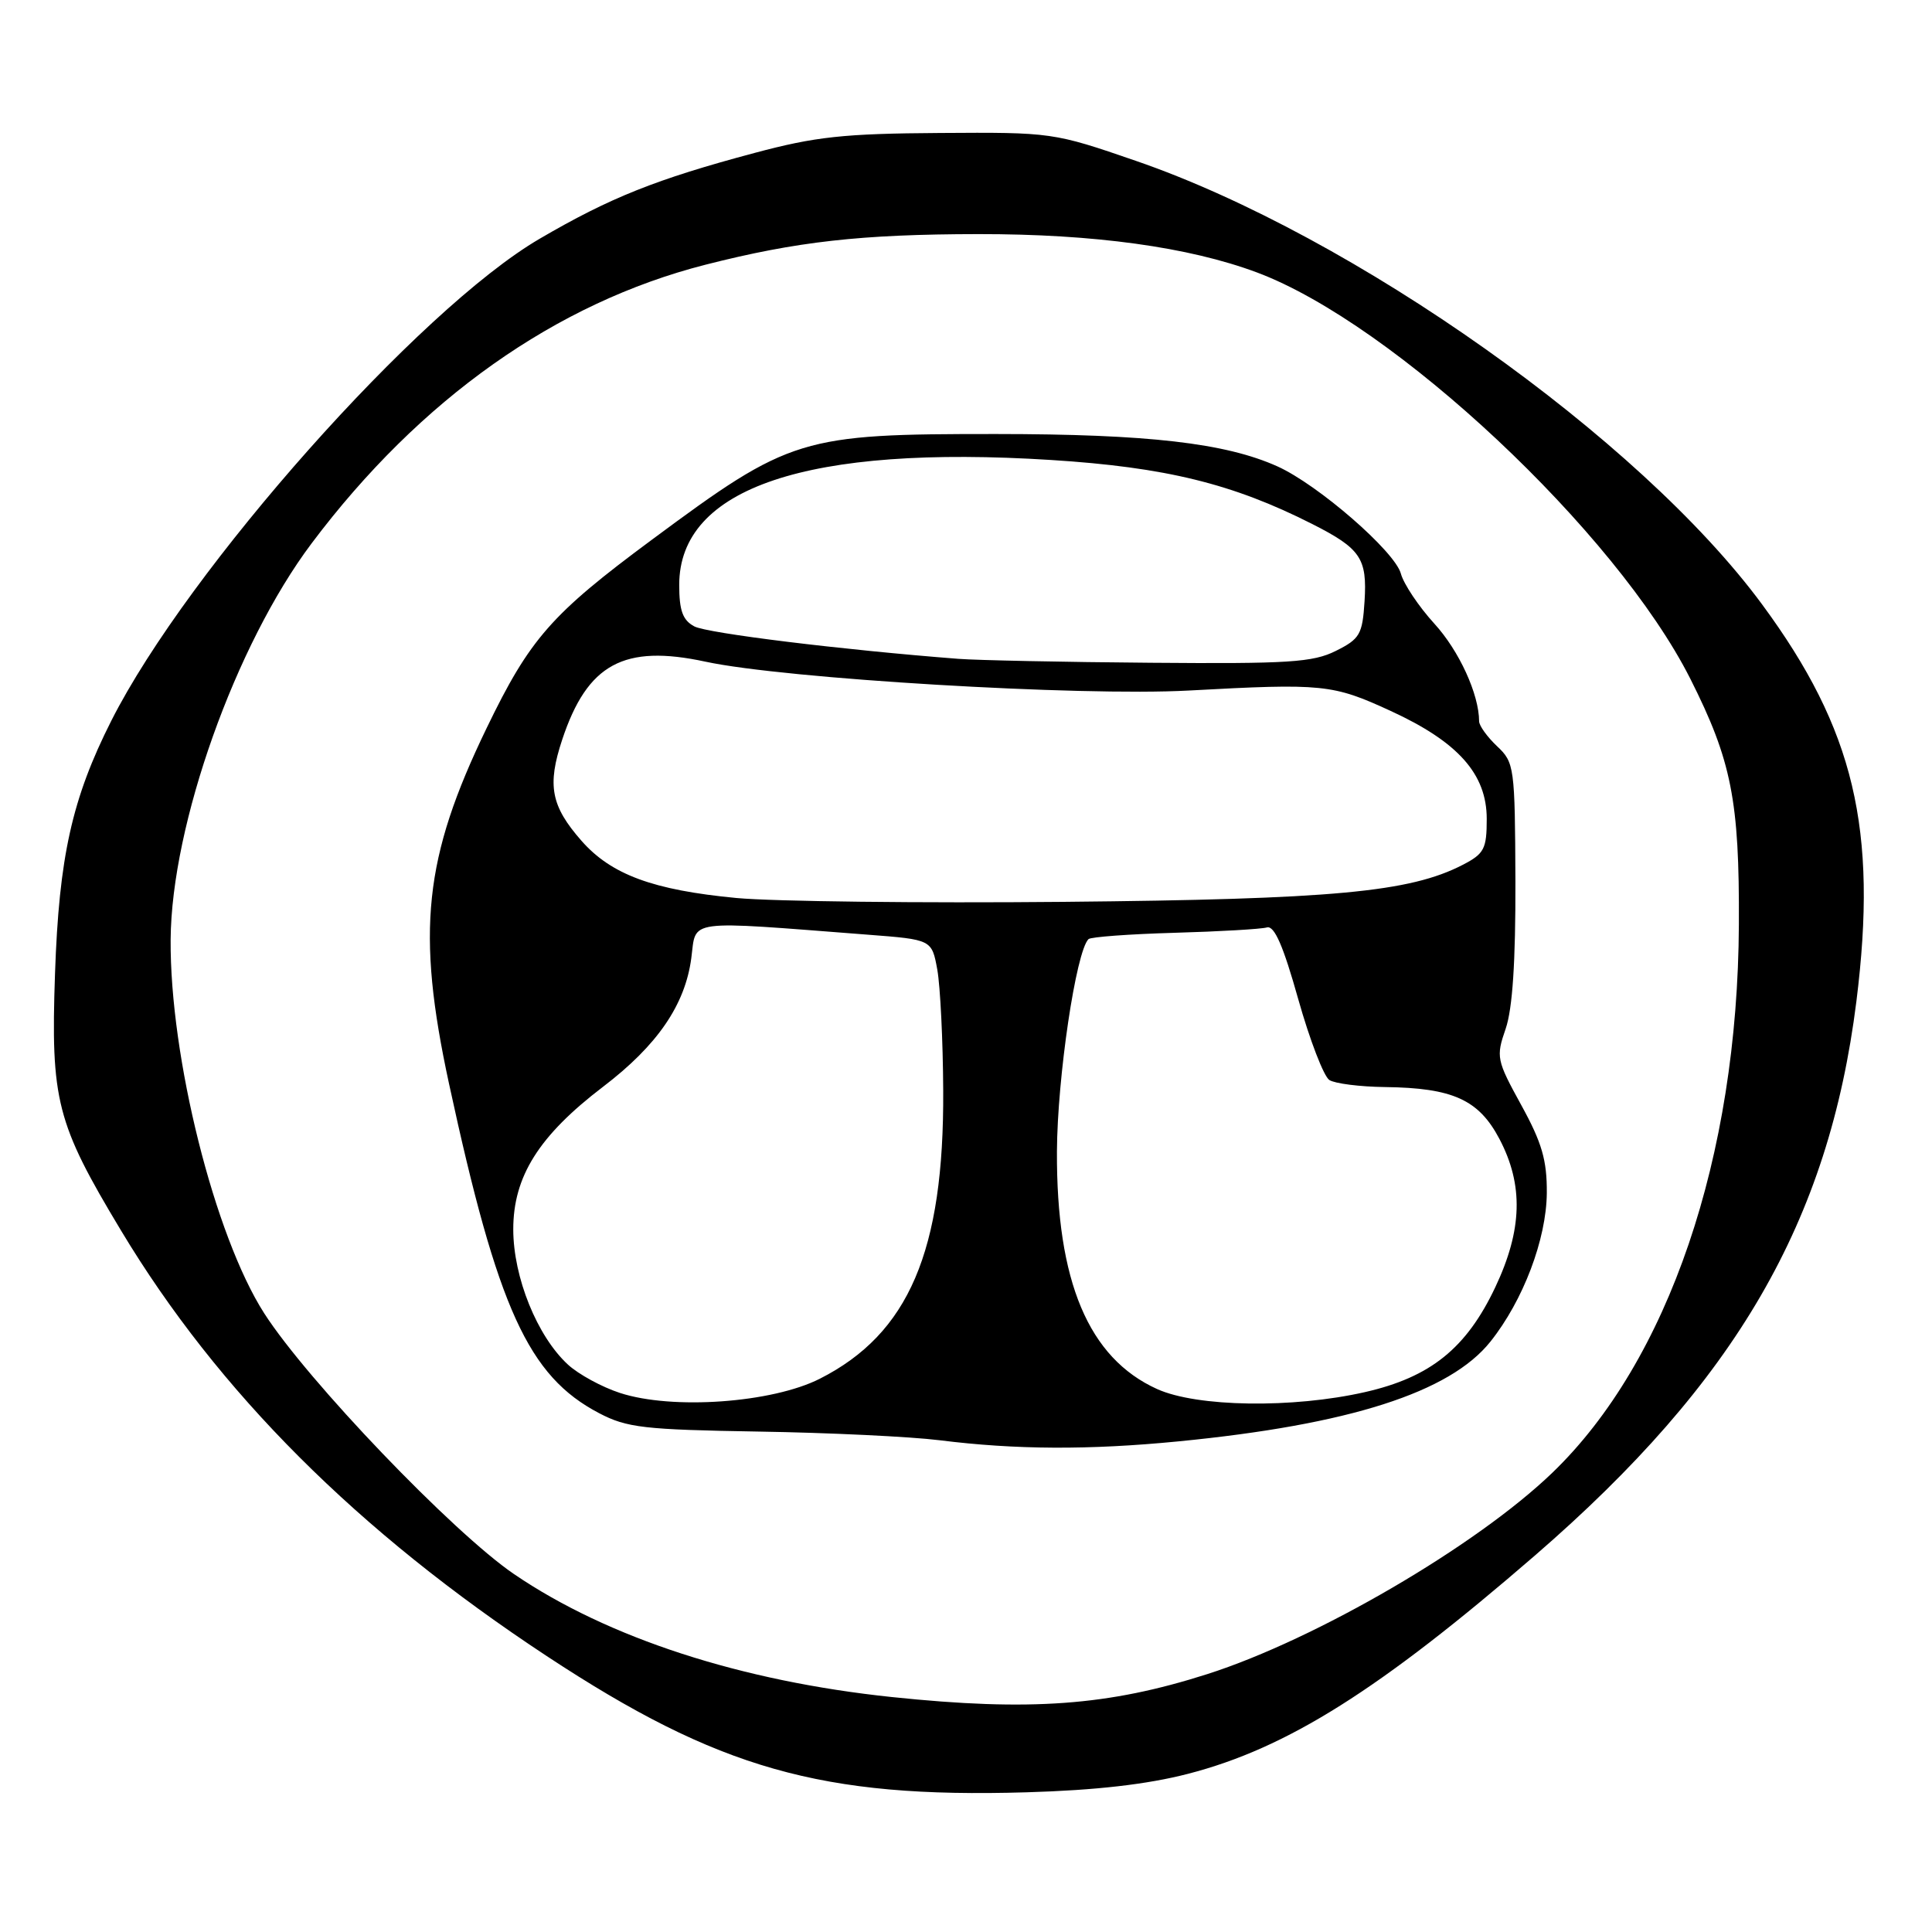 <?xml version="1.0" encoding="UTF-8" standalone="no"?>
<!DOCTYPE svg PUBLIC "-//W3C//DTD SVG 1.1//EN" "http://www.w3.org/Graphics/SVG/1.1/DTD/svg11.dtd" >
<svg xmlns="http://www.w3.org/2000/svg" xmlns:xlink="http://www.w3.org/1999/xlink" version="1.1" viewBox="0 0 256 256">
 <g >
 <path fill="currentColor"
d=" M 157.42 235.04 C 170.54 231.65 182.79 223.94 203.40 206.10 C 230.05 183.03 242.32 161.88 245.98 132.70 C 248.84 109.89 245.70 96.65 233.49 80.09 C 217.30 58.12 179.38 31.26 150.50 21.31 C 139.59 17.55 139.37 17.52 124.50 17.62 C 111.80 17.70 108.04 18.11 100.00 20.26 C 86.92 23.75 80.83 26.19 71.50 31.64 C 55.51 40.98 24.89 75.44 14.75 95.50 C 9.54 105.81 7.82 113.54 7.29 129.00 C 6.71 145.83 7.47 148.81 16.03 163.04 C 28.88 184.42 47.41 202.95 72.45 219.44 C 95.16 234.40 108.88 238.29 136.00 237.49 C 145.22 237.22 152.01 236.44 157.42 235.04 Z  M 118.20 224.87 C 98.18 222.77 80.55 217.04 68.13 208.59 C 60.02 203.07 40.75 182.96 35.01 174.02 C 28.44 163.77 22.50 140.07 22.61 124.50 C 22.72 109.27 31.19 85.44 41.29 72.00 C 55.65 52.88 73.68 40.12 93.50 35.07 C 105.56 32.00 114.06 31.04 129.62 31.02 C 144.97 31.00 157.52 32.73 166.55 36.10 C 184.72 42.90 214.15 70.50 223.97 89.93 C 229.44 100.78 230.49 106.09 230.41 122.50 C 230.26 153.35 221.06 180.36 205.68 195.16 C 195.62 204.84 174.43 217.20 160.00 221.82 C 146.85 226.02 136.49 226.78 118.20 224.87 Z  M 156.14 190.99 C 178.77 188.78 192.12 184.51 197.49 177.77 C 201.83 172.33 204.91 164.20 204.96 158.08 C 204.99 153.75 204.32 151.42 201.58 146.44 C 198.30 140.47 198.21 140.06 199.51 136.31 C 200.42 133.65 200.83 127.40 200.80 116.75 C 200.74 101.62 200.66 101.03 198.37 98.88 C 197.07 97.65 196.00 96.17 195.99 95.58 C 195.98 91.99 193.34 86.23 190.07 82.65 C 187.99 80.37 185.99 77.38 185.62 76.00 C 184.82 73.06 174.66 64.23 169.27 61.80 C 162.38 58.70 152.12 57.52 132.00 57.51 C 106.10 57.50 104.74 57.91 86.40 71.50 C 73.04 81.39 70.21 84.62 64.48 96.48 C 56.16 113.68 55.13 123.40 59.50 143.61 C 65.95 173.44 70.01 182.34 79.38 187.25 C 83.06 189.18 85.33 189.44 100.50 189.69 C 109.85 189.84 120.65 190.36 124.50 190.84 C 134.56 192.10 144.30 192.15 156.14 190.99 Z  M 82.14 184.57 C 79.75 183.79 76.65 182.10 75.26 180.82 C 71.18 177.07 68.02 169.26 68.01 162.92 C 68.00 155.90 71.40 150.49 79.91 144.00 C 87.10 138.52 90.78 133.16 91.60 126.96 C 92.29 121.74 90.56 121.97 114.98 123.85 C 123.47 124.50 123.47 124.50 124.20 128.50 C 124.59 130.70 124.95 137.90 124.98 144.50 C 125.10 165.78 120.41 176.72 108.63 182.69 C 102.29 185.90 89.08 186.84 82.14 184.57 Z  M 153.31 184.05 C 144.24 179.94 139.97 169.80 140.05 152.57 C 140.10 142.76 142.57 126.10 144.23 124.44 C 144.52 124.15 149.65 123.77 155.63 123.60 C 161.61 123.43 167.12 123.11 167.87 122.89 C 168.86 122.61 170.04 125.33 172.02 132.38 C 173.55 137.81 175.41 142.64 176.15 143.11 C 176.89 143.58 180.20 144.00 183.50 144.04 C 192.50 144.15 195.94 145.71 198.68 150.91 C 201.89 157.01 201.73 162.96 198.13 170.57 C 194.30 178.66 189.54 182.49 180.87 184.46 C 171.29 186.64 158.60 186.45 153.31 184.05 Z  M 97.58 118.99 C 86.55 117.94 80.99 115.89 77.06 111.42 C 73.00 106.80 72.48 104.07 74.50 97.99 C 77.83 87.97 82.67 85.34 93.50 87.68 C 103.98 89.94 143.18 92.28 157.50 91.50 C 175.34 90.53 176.57 90.66 184.29 94.21 C 193.22 98.32 197.00 102.57 197.00 108.51 C 197.00 112.48 196.67 113.12 193.83 114.59 C 186.81 118.22 176.64 119.16 141.00 119.50 C 122.03 119.68 102.49 119.45 97.58 118.99 Z  M 127.00 87.30 C 111.59 86.11 93.70 83.91 92.00 83.00 C 90.46 82.18 90.00 80.90 90.00 77.50 C 90.00 64.62 107.01 58.91 139.28 60.95 C 154.44 61.91 163.33 64.09 173.87 69.43 C 180.30 72.69 181.17 73.98 180.81 79.67 C 180.53 84.07 180.19 84.66 177.00 86.25 C 173.96 87.77 170.72 87.97 152.50 87.82 C 140.95 87.73 129.47 87.49 127.00 87.30 Z "/>
</g>
</svg>